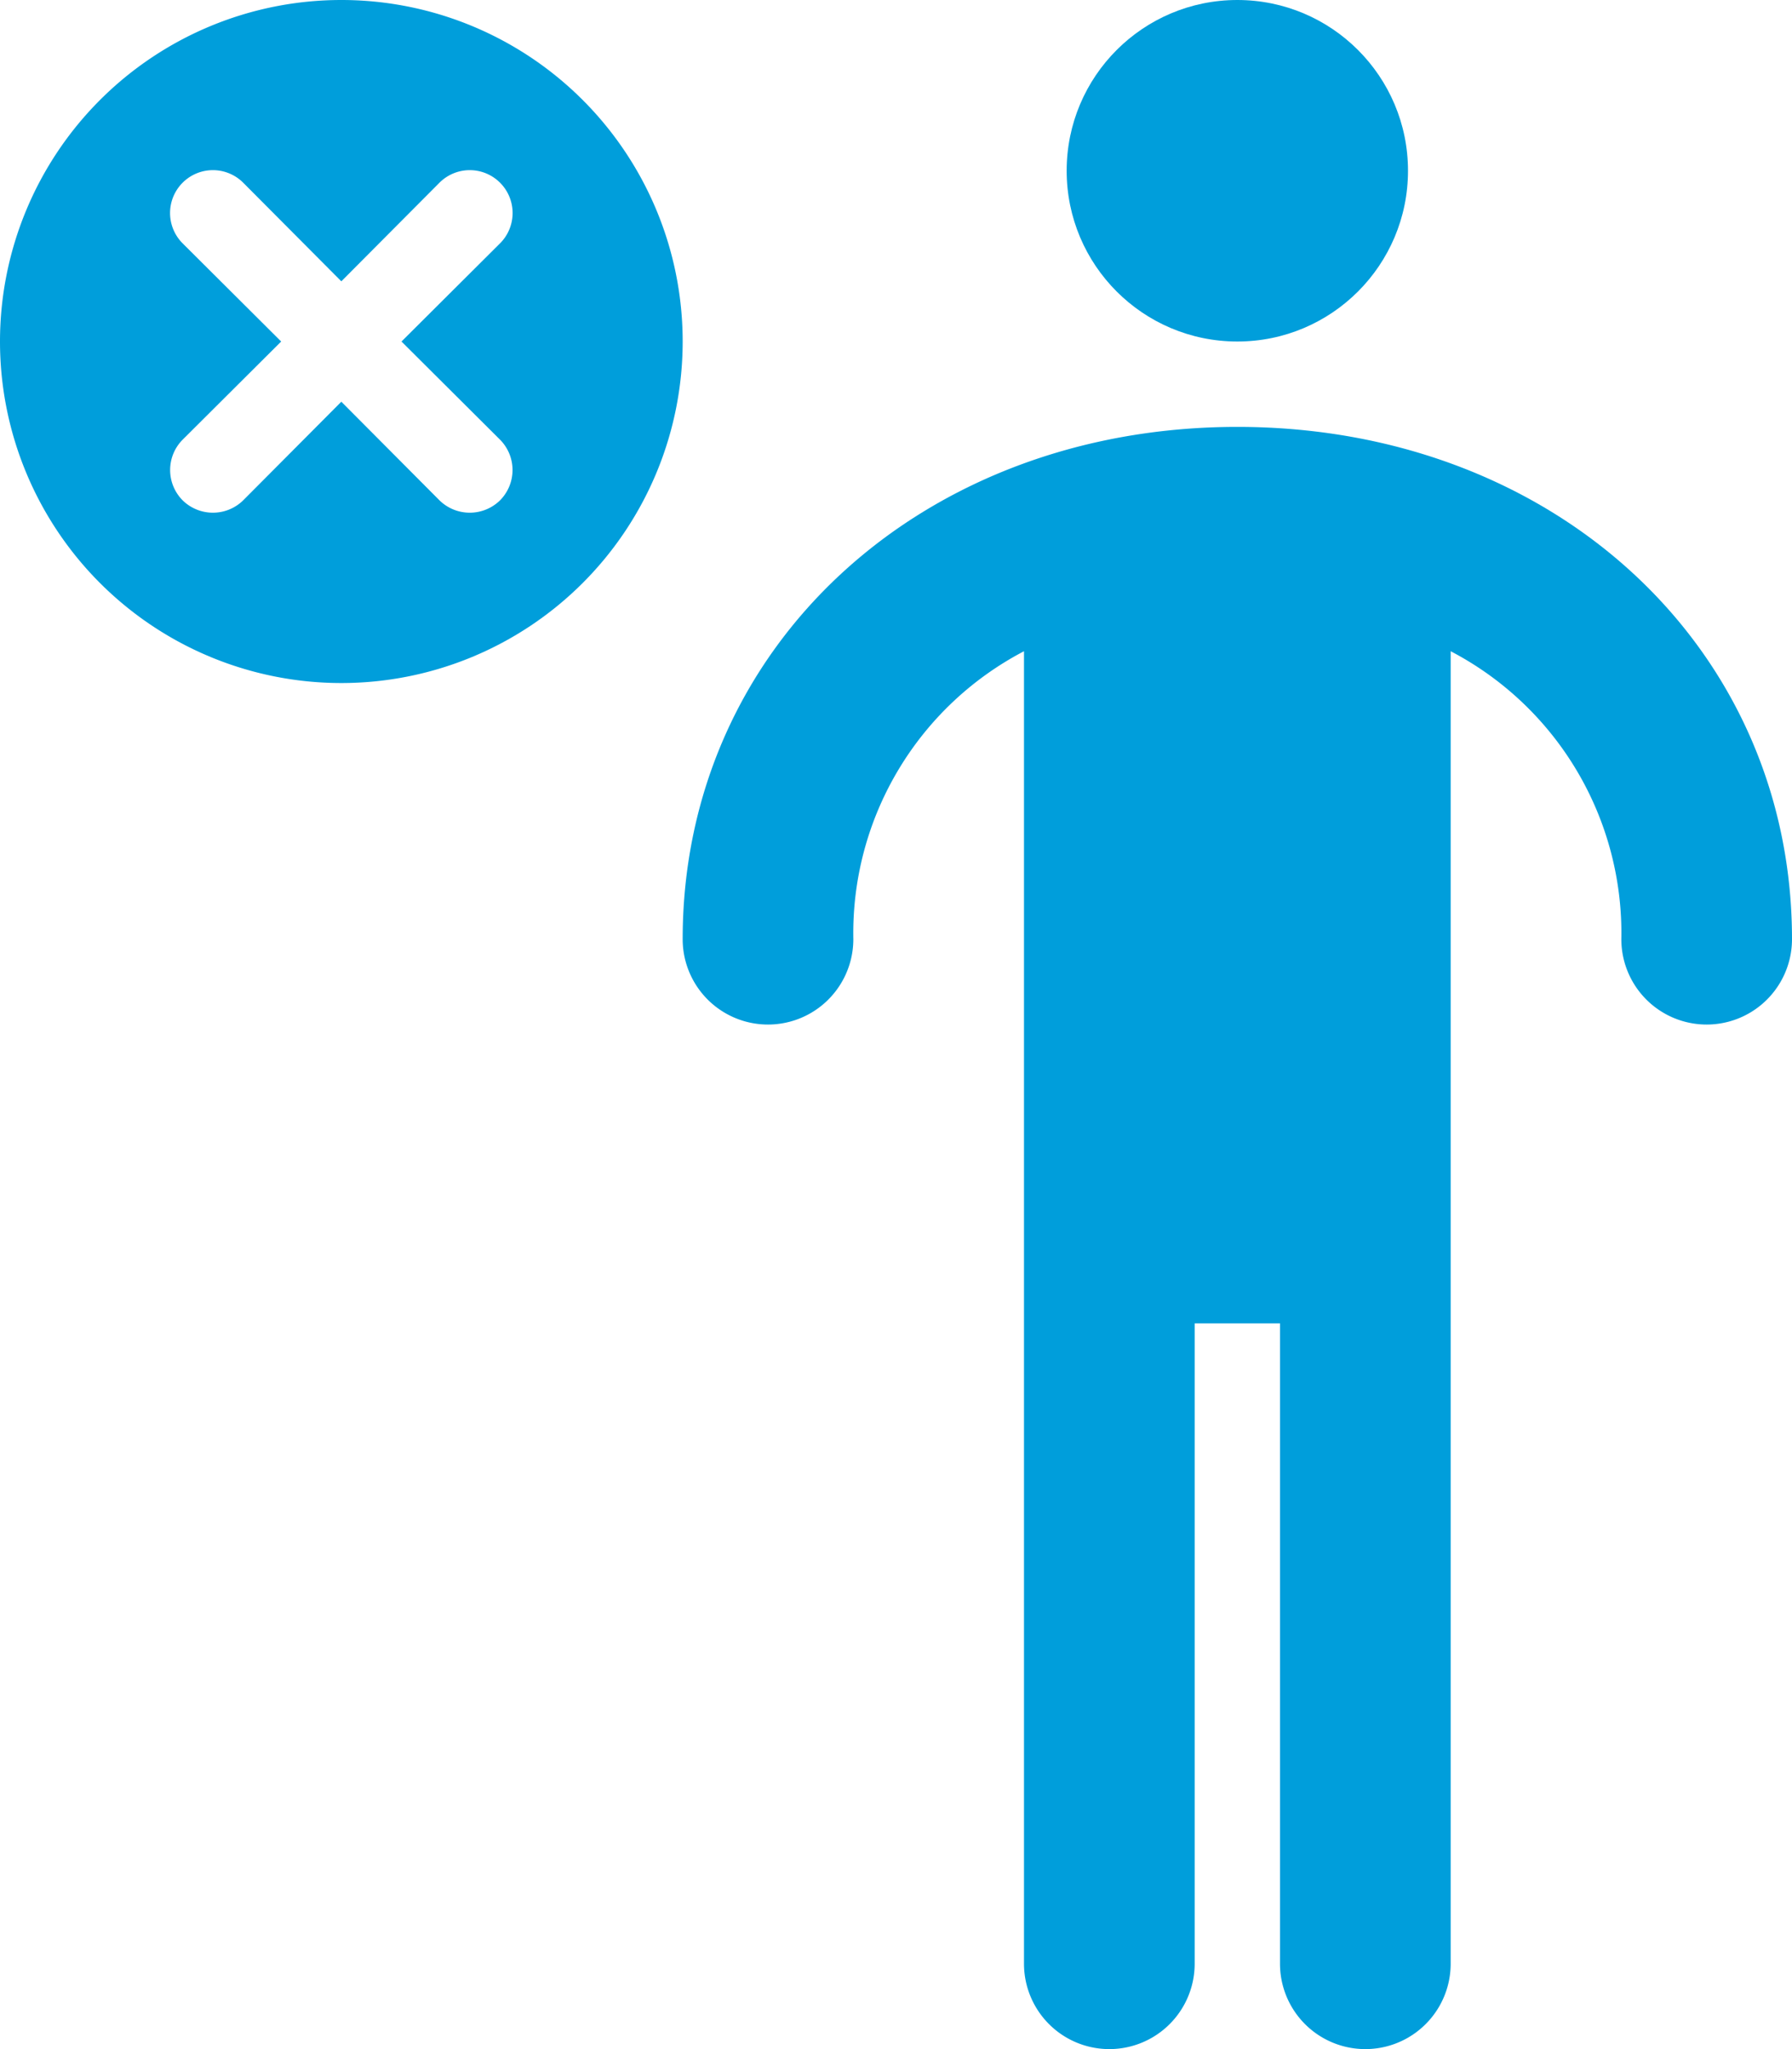 <svg xmlns="http://www.w3.org/2000/svg" viewBox="0 0 42 48"><defs><style>.cls-1{fill:#009edb;}</style></defs><title>Asset 721</title><g id="Layer_2" data-name="Layer 2"><g id="Icons"><path class="cls-1" d="M29,10c-7.411,0-13,5.159-13,12a2,2,0,0,0,4,0,7.449,7.449,0,0,1,4-6.745V46a2,2,0,0,0,4,0V31h2V46a2,2,0,0,0,4,0V15.255A7.449,7.449,0,0,1,38,22a2,2,0,0,0,4,0C42,15.159,36.411,10,29,10Z"/><circle class="cls-1" cx="29" cy="4" r="4"/><path class="cls-1" d="M8,0a8,8,0,1,0,8,8A7.998,7.998,0,0,0,8,0Zm3.72,10.3a1.008,1.008,0,0,1,0,1.42,1.014,1.014,0,0,1-1.42,0L8,9.41,5.7,11.72a1.014,1.014,0,0,1-1.42,0,1.008,1.008,0,0,1,0-1.42L6.59,8,4.28,5.7A1.004,1.004,0,1,1,5.7,4.28L8,6.59l2.3-2.31A1.004,1.004,0,0,1,11.72,5.7L9.41,8Z"/></g></g></svg>